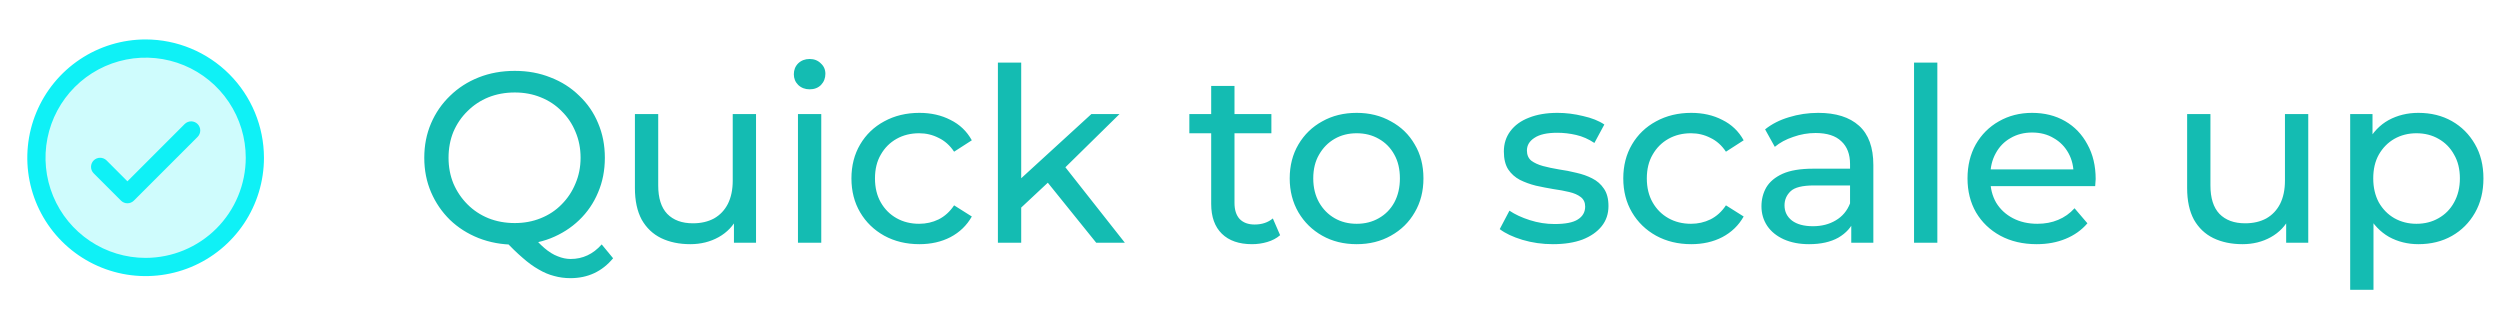 <svg width="206" height="26" viewBox="0 0 206 26" fill="none" xmlns="http://www.w3.org/2000/svg">
<path opacity="0.2" d="M21 13C21 14.78 20.472 16.52 19.483 18C18.494 19.48 17.089 20.634 15.444 21.315C13.8 21.996 11.99 22.174 10.244 21.827C8.498 21.48 6.895 20.623 5.636 19.364C4.377 18.105 3.52 16.502 3.173 14.756C2.826 13.01 3.004 11.2 3.685 9.556C4.366 7.911 5.52 6.506 7 5.517C8.48 4.528 10.22 4 12 4C14.387 4 16.676 4.948 18.364 6.636C20.052 8.324 21 10.613 21 13Z" fill="#0FF1F6"/>
<path d="M16.281 10.219C16.35 10.289 16.406 10.372 16.443 10.463C16.481 10.554 16.501 10.651 16.501 10.75C16.501 10.849 16.481 10.946 16.443 11.037C16.406 11.128 16.35 11.211 16.281 11.281L11.031 16.531C10.961 16.6 10.878 16.656 10.787 16.693C10.696 16.731 10.599 16.751 10.5 16.751C10.401 16.751 10.304 16.731 10.213 16.693C10.122 16.656 10.039 16.6 9.969 16.531L7.719 14.281C7.579 14.14 7.5 13.949 7.5 13.75C7.5 13.551 7.579 13.36 7.719 13.219C7.86 13.079 8.051 13 8.25 13C8.449 13 8.64 13.079 8.781 13.219L10.5 14.94L15.219 10.219C15.289 10.15 15.372 10.094 15.463 10.057C15.554 10.019 15.651 9.999 15.75 9.999C15.849 9.999 15.946 10.019 16.037 10.057C16.128 10.094 16.211 10.15 16.281 10.219ZM21.75 13C21.75 14.928 21.178 16.813 20.107 18.417C19.035 20.02 17.513 21.27 15.731 22.008C13.95 22.746 11.989 22.939 10.098 22.563C8.207 22.186 6.469 21.258 5.106 19.894C3.742 18.531 2.814 16.793 2.437 14.902C2.061 13.011 2.254 11.05 2.992 9.269C3.73 7.487 4.98 5.965 6.583 4.893C8.187 3.822 10.072 3.25 12 3.25C14.585 3.253 17.063 4.281 18.891 6.109C20.719 7.937 21.747 10.415 21.75 13ZM20.25 13C20.25 11.368 19.766 9.773 18.86 8.417C17.953 7.06 16.665 6.002 15.157 5.378C13.65 4.754 11.991 4.59 10.39 4.909C8.79 5.227 7.32 6.013 6.166 7.166C5.013 8.32 4.227 9.79 3.909 11.39C3.59 12.991 3.754 14.65 4.378 16.157C5.002 17.665 6.06 18.953 7.417 19.86C8.773 20.766 10.368 21.25 12 21.25C14.187 21.247 16.284 20.378 17.831 18.831C19.378 17.284 20.247 15.187 20.25 13Z" fill="#0FF1F6"/>
<path d="M42.42 20.16C41.353 20.16 40.36 19.98 39.44 19.62C38.533 19.26 37.747 18.76 37.08 18.12C36.413 17.467 35.893 16.707 35.52 15.84C35.147 14.973 34.96 14.027 34.96 13C34.96 11.973 35.147 11.027 35.52 10.16C35.893 9.293 36.413 8.54 37.08 7.9C37.747 7.247 38.533 6.74 39.44 6.38C40.347 6.02 41.34 5.84 42.42 5.84C43.487 5.84 44.467 6.02 45.36 6.38C46.267 6.727 47.053 7.227 47.72 7.88C48.4 8.52 48.92 9.273 49.28 10.14C49.653 11.007 49.84 11.96 49.84 13C49.84 14.04 49.653 14.993 49.28 15.86C48.92 16.727 48.4 17.487 47.72 18.14C47.053 18.78 46.267 19.28 45.36 19.64C44.467 19.987 43.487 20.16 42.42 20.16ZM47 22.92C46.533 22.92 46.087 22.86 45.66 22.74C45.233 22.633 44.807 22.453 44.38 22.2C43.953 21.96 43.513 21.64 43.06 21.24C42.607 20.853 42.113 20.373 41.58 19.8L43.72 19.24C44.12 19.733 44.5 20.133 44.86 20.44C45.233 20.76 45.6 20.987 45.96 21.12C46.32 21.267 46.673 21.34 47.02 21.34C48.02 21.34 48.873 20.94 49.58 20.14L50.52 21.28C49.613 22.373 48.44 22.92 47 22.92ZM42.42 18.38C43.193 18.38 43.907 18.247 44.56 17.98C45.227 17.713 45.8 17.333 46.28 16.84C46.773 16.347 47.153 15.773 47.42 15.12C47.7 14.467 47.84 13.76 47.84 13C47.84 12.227 47.7 11.513 47.42 10.86C47.153 10.207 46.773 9.64 46.28 9.16C45.8 8.667 45.227 8.287 44.56 8.02C43.907 7.753 43.193 7.62 42.42 7.62C41.633 7.62 40.907 7.753 40.24 8.02C39.587 8.287 39.013 8.667 38.52 9.16C38.027 9.64 37.64 10.207 37.36 10.86C37.093 11.513 36.96 12.227 36.96 13C36.96 13.76 37.093 14.467 37.36 15.12C37.64 15.773 38.027 16.347 38.52 16.84C39.013 17.333 39.587 17.713 40.24 17.98C40.907 18.247 41.633 18.38 42.42 18.38ZM56.877 20.12C55.97 20.12 55.17 19.953 54.477 19.62C53.797 19.287 53.264 18.78 52.877 18.1C52.504 17.407 52.317 16.54 52.317 15.5V9.4H54.237V15.28C54.237 16.32 54.483 17.1 54.977 17.62C55.483 18.14 56.19 18.4 57.097 18.4C57.764 18.4 58.343 18.267 58.837 18C59.33 17.72 59.71 17.32 59.977 16.8C60.243 16.267 60.377 15.627 60.377 14.88V9.4H62.297V20H60.477V17.14L60.777 17.9C60.43 18.607 59.91 19.153 59.217 19.54C58.523 19.927 57.743 20.12 56.877 20.12ZM65.752 20V9.4H67.672V20H65.752ZM66.712 7.36C66.339 7.36 66.025 7.24 65.772 7C65.532 6.76 65.412 6.467 65.412 6.12C65.412 5.76 65.532 5.46 65.772 5.22C66.025 4.98 66.339 4.86 66.712 4.86C67.085 4.86 67.392 4.98 67.632 5.22C67.885 5.447 68.012 5.733 68.012 6.08C68.012 6.44 67.892 6.747 67.652 7C67.412 7.24 67.099 7.36 66.712 7.36ZM75.758 20.12C74.678 20.12 73.711 19.887 72.858 19.42C72.018 18.953 71.358 18.313 70.878 17.5C70.398 16.687 70.158 15.753 70.158 14.7C70.158 13.647 70.398 12.713 70.878 11.9C71.358 11.087 72.018 10.453 72.858 10C73.711 9.533 74.678 9.3 75.758 9.3C76.718 9.3 77.571 9.493 78.318 9.88C79.078 10.253 79.665 10.813 80.078 11.56L78.618 12.5C78.271 11.98 77.845 11.6 77.338 11.36C76.845 11.107 76.311 10.98 75.738 10.98C75.045 10.98 74.425 11.133 73.878 11.44C73.331 11.747 72.898 12.18 72.578 12.74C72.258 13.287 72.098 13.94 72.098 14.7C72.098 15.46 72.258 16.12 72.578 16.68C72.898 17.24 73.331 17.673 73.878 17.98C74.425 18.287 75.045 18.44 75.738 18.44C76.311 18.44 76.845 18.32 77.338 18.08C77.845 17.827 78.271 17.44 78.618 16.92L80.078 17.84C79.665 18.573 79.078 19.14 78.318 19.54C77.571 19.927 76.718 20.12 75.758 20.12ZM83.787 17.44L83.827 14.98L89.927 9.4H92.247L87.567 14L86.527 14.88L83.787 17.44ZM82.227 20V5.16H84.147V20H82.227ZM90.327 20L86.167 14.84L87.407 13.3L92.687 20H90.327ZM103.162 20.12C102.096 20.12 101.269 19.833 100.682 19.26C100.096 18.687 99.802 17.867 99.802 16.8V7.08H101.722V16.72C101.722 17.293 101.862 17.733 102.142 18.04C102.436 18.347 102.849 18.5 103.382 18.5C103.982 18.5 104.482 18.333 104.882 18L105.482 19.38C105.189 19.633 104.836 19.82 104.422 19.94C104.022 20.06 103.602 20.12 103.162 20.12ZM98.002 10.98V9.4H104.762V10.98H98.002ZM111.792 20.12C110.725 20.12 109.779 19.887 108.952 19.42C108.125 18.953 107.472 18.313 106.992 17.5C106.512 16.673 106.272 15.74 106.272 14.7C106.272 13.647 106.512 12.713 106.992 11.9C107.472 11.087 108.125 10.453 108.952 10C109.779 9.533 110.725 9.3 111.792 9.3C112.845 9.3 113.785 9.533 114.612 10C115.452 10.453 116.105 11.087 116.572 11.9C117.052 12.7 117.292 13.633 117.292 14.7C117.292 15.753 117.052 16.687 116.572 17.5C116.105 18.313 115.452 18.953 114.612 19.42C113.785 19.887 112.845 20.12 111.792 20.12ZM111.792 18.44C112.472 18.44 113.079 18.287 113.612 17.98C114.159 17.673 114.585 17.24 114.892 16.68C115.199 16.107 115.352 15.447 115.352 14.7C115.352 13.94 115.199 13.287 114.892 12.74C114.585 12.18 114.159 11.747 113.612 11.44C113.079 11.133 112.472 10.98 111.792 10.98C111.112 10.98 110.505 11.133 109.972 11.44C109.439 11.747 109.012 12.18 108.692 12.74C108.372 13.287 108.212 13.94 108.212 14.7C108.212 15.447 108.372 16.107 108.692 16.68C109.012 17.24 109.439 17.673 109.972 17.98C110.505 18.287 111.112 18.44 111.792 18.44ZM127.958 20.12C127.078 20.12 126.238 20 125.438 19.76C124.652 19.52 124.032 19.227 123.578 18.88L124.378 17.36C124.832 17.667 125.392 17.927 126.058 18.14C126.725 18.353 127.405 18.46 128.098 18.46C128.992 18.46 129.632 18.333 130.018 18.08C130.418 17.827 130.618 17.473 130.618 17.02C130.618 16.687 130.498 16.427 130.258 16.24C130.018 16.053 129.698 15.913 129.298 15.82C128.912 15.727 128.478 15.647 127.998 15.58C127.518 15.5 127.038 15.407 126.558 15.3C126.078 15.18 125.638 15.02 125.238 14.82C124.838 14.607 124.518 14.32 124.278 13.96C124.038 13.587 123.918 13.093 123.918 12.48C123.918 11.84 124.098 11.28 124.458 10.8C124.818 10.32 125.325 9.953 125.978 9.7C126.645 9.433 127.432 9.3 128.338 9.3C129.032 9.3 129.732 9.387 130.438 9.56C131.158 9.72 131.745 9.953 132.198 10.26L131.378 11.78C130.898 11.46 130.398 11.24 129.878 11.12C129.358 11 128.838 10.94 128.318 10.94C127.478 10.94 126.852 11.08 126.438 11.36C126.025 11.627 125.818 11.973 125.818 12.4C125.818 12.76 125.938 13.04 126.178 13.24C126.432 13.427 126.752 13.573 127.138 13.68C127.538 13.787 127.978 13.88 128.458 13.96C128.938 14.027 129.418 14.12 129.898 14.24C130.378 14.347 130.812 14.5 131.198 14.7C131.598 14.9 131.918 15.18 132.158 15.54C132.412 15.9 132.538 16.38 132.538 16.98C132.538 17.62 132.352 18.173 131.978 18.64C131.605 19.107 131.078 19.473 130.398 19.74C129.718 19.993 128.905 20.12 127.958 20.12ZM139.358 20.12C138.278 20.12 137.311 19.887 136.458 19.42C135.618 18.953 134.958 18.313 134.478 17.5C133.998 16.687 133.758 15.753 133.758 14.7C133.758 13.647 133.998 12.713 134.478 11.9C134.958 11.087 135.618 10.453 136.458 10C137.311 9.533 138.278 9.3 139.358 9.3C140.318 9.3 141.171 9.493 141.918 9.88C142.678 10.253 143.265 10.813 143.678 11.56L142.218 12.5C141.871 11.98 141.445 11.6 140.938 11.36C140.445 11.107 139.911 10.98 139.338 10.98C138.645 10.98 138.025 11.133 137.478 11.44C136.931 11.747 136.498 12.18 136.178 12.74C135.858 13.287 135.698 13.94 135.698 14.7C135.698 15.46 135.858 16.12 136.178 16.68C136.498 17.24 136.931 17.673 137.478 17.98C138.025 18.287 138.645 18.44 139.338 18.44C139.911 18.44 140.445 18.32 140.938 18.08C141.445 17.827 141.871 17.44 142.218 16.92L143.678 17.84C143.265 18.573 142.678 19.14 141.918 19.54C141.171 19.927 140.318 20.12 139.358 20.12ZM152.544 20V17.76L152.444 17.34V13.52C152.444 12.707 152.204 12.08 151.724 11.64C151.257 11.187 150.55 10.96 149.604 10.96C148.977 10.96 148.364 11.067 147.764 11.28C147.164 11.48 146.657 11.753 146.244 12.1L145.444 10.66C145.99 10.22 146.644 9.887 147.404 9.66C148.177 9.42 148.984 9.3 149.824 9.3C151.277 9.3 152.397 9.653 153.184 10.36C153.97 11.067 154.364 12.147 154.364 13.6V20H152.544ZM149.064 20.12C148.277 20.12 147.584 19.987 146.984 19.72C146.397 19.453 145.944 19.087 145.624 18.62C145.304 18.14 145.144 17.6 145.144 17C145.144 16.427 145.277 15.907 145.544 15.44C145.824 14.973 146.27 14.6 146.884 14.32C147.51 14.04 148.35 13.9 149.404 13.9H152.764V15.28H149.484C148.524 15.28 147.877 15.44 147.544 15.76C147.21 16.08 147.044 16.467 147.044 16.92C147.044 17.44 147.25 17.86 147.664 18.18C148.077 18.487 148.65 18.64 149.384 18.64C150.104 18.64 150.73 18.48 151.264 18.16C151.81 17.84 152.204 17.373 152.444 16.76L152.824 18.08C152.57 18.707 152.124 19.207 151.484 19.58C150.844 19.94 150.037 20.12 149.064 20.12ZM157.717 20V5.16H159.637V20H157.717ZM167.823 20.12C166.689 20.12 165.689 19.887 164.823 19.42C163.969 18.953 163.303 18.313 162.823 17.5C162.356 16.687 162.123 15.753 162.123 14.7C162.123 13.647 162.349 12.713 162.803 11.9C163.269 11.087 163.903 10.453 164.703 10C165.516 9.533 166.429 9.3 167.443 9.3C168.469 9.3 169.376 9.527 170.163 9.98C170.949 10.433 171.563 11.073 172.003 11.9C172.456 12.713 172.683 13.667 172.683 14.76C172.683 14.84 172.676 14.933 172.663 15.04C172.663 15.147 172.656 15.247 172.643 15.34H163.623V13.96H171.643L170.863 14.44C170.876 13.76 170.736 13.153 170.443 12.62C170.149 12.087 169.743 11.673 169.223 11.38C168.716 11.073 168.123 10.92 167.443 10.92C166.776 10.92 166.183 11.073 165.663 11.38C165.143 11.673 164.736 12.093 164.443 12.64C164.149 13.173 164.003 13.787 164.003 14.48V14.8C164.003 15.507 164.163 16.14 164.483 16.7C164.816 17.247 165.276 17.673 165.863 17.98C166.449 18.287 167.123 18.44 167.883 18.44C168.509 18.44 169.076 18.333 169.583 18.12C170.103 17.907 170.556 17.587 170.943 17.16L172.003 18.4C171.523 18.96 170.923 19.387 170.203 19.68C169.496 19.973 168.703 20.12 167.823 20.12ZM184.78 20.12C183.873 20.12 183.073 19.953 182.38 19.62C181.7 19.287 181.167 18.78 180.78 18.1C180.407 17.407 180.22 16.54 180.22 15.5V9.4H182.14V15.28C182.14 16.32 182.387 17.1 182.88 17.62C183.387 18.14 184.093 18.4 185 18.4C185.667 18.4 186.247 18.267 186.74 18C187.233 17.72 187.613 17.32 187.88 16.8C188.147 16.267 188.28 15.627 188.28 14.88V9.4H190.2V20H188.38V17.14L188.68 17.9C188.333 18.607 187.813 19.153 187.12 19.54C186.427 19.927 185.647 20.12 184.78 20.12ZM199.275 20.12C198.395 20.12 197.588 19.92 196.855 19.52C196.135 19.107 195.555 18.5 195.115 17.7C194.688 16.9 194.475 15.9 194.475 14.7C194.475 13.5 194.682 12.5 195.095 11.7C195.522 10.9 196.095 10.3 196.815 9.9C197.548 9.5 198.368 9.3 199.275 9.3C200.315 9.3 201.235 9.527 202.035 9.98C202.835 10.433 203.468 11.067 203.935 11.88C204.402 12.68 204.635 13.62 204.635 14.7C204.635 15.78 204.402 16.727 203.935 17.54C203.468 18.353 202.835 18.987 202.035 19.44C201.235 19.893 200.315 20.12 199.275 20.12ZM193.655 23.88V9.4H195.495V12.26L195.375 14.72L195.575 17.18V23.88H193.655ZM199.115 18.44C199.795 18.44 200.402 18.287 200.935 17.98C201.482 17.673 201.908 17.24 202.215 16.68C202.535 16.107 202.695 15.447 202.695 14.7C202.695 13.94 202.535 13.287 202.215 12.74C201.908 12.18 201.482 11.747 200.935 11.44C200.402 11.133 199.795 10.98 199.115 10.98C198.448 10.98 197.842 11.133 197.295 11.44C196.762 11.747 196.335 12.18 196.015 12.74C195.708 13.287 195.555 13.94 195.555 14.7C195.555 15.447 195.708 16.107 196.015 16.68C196.335 17.24 196.762 17.673 197.295 17.98C197.842 18.287 198.448 18.44 199.115 18.44Z" fill="#14BCB2"/>
</svg>
